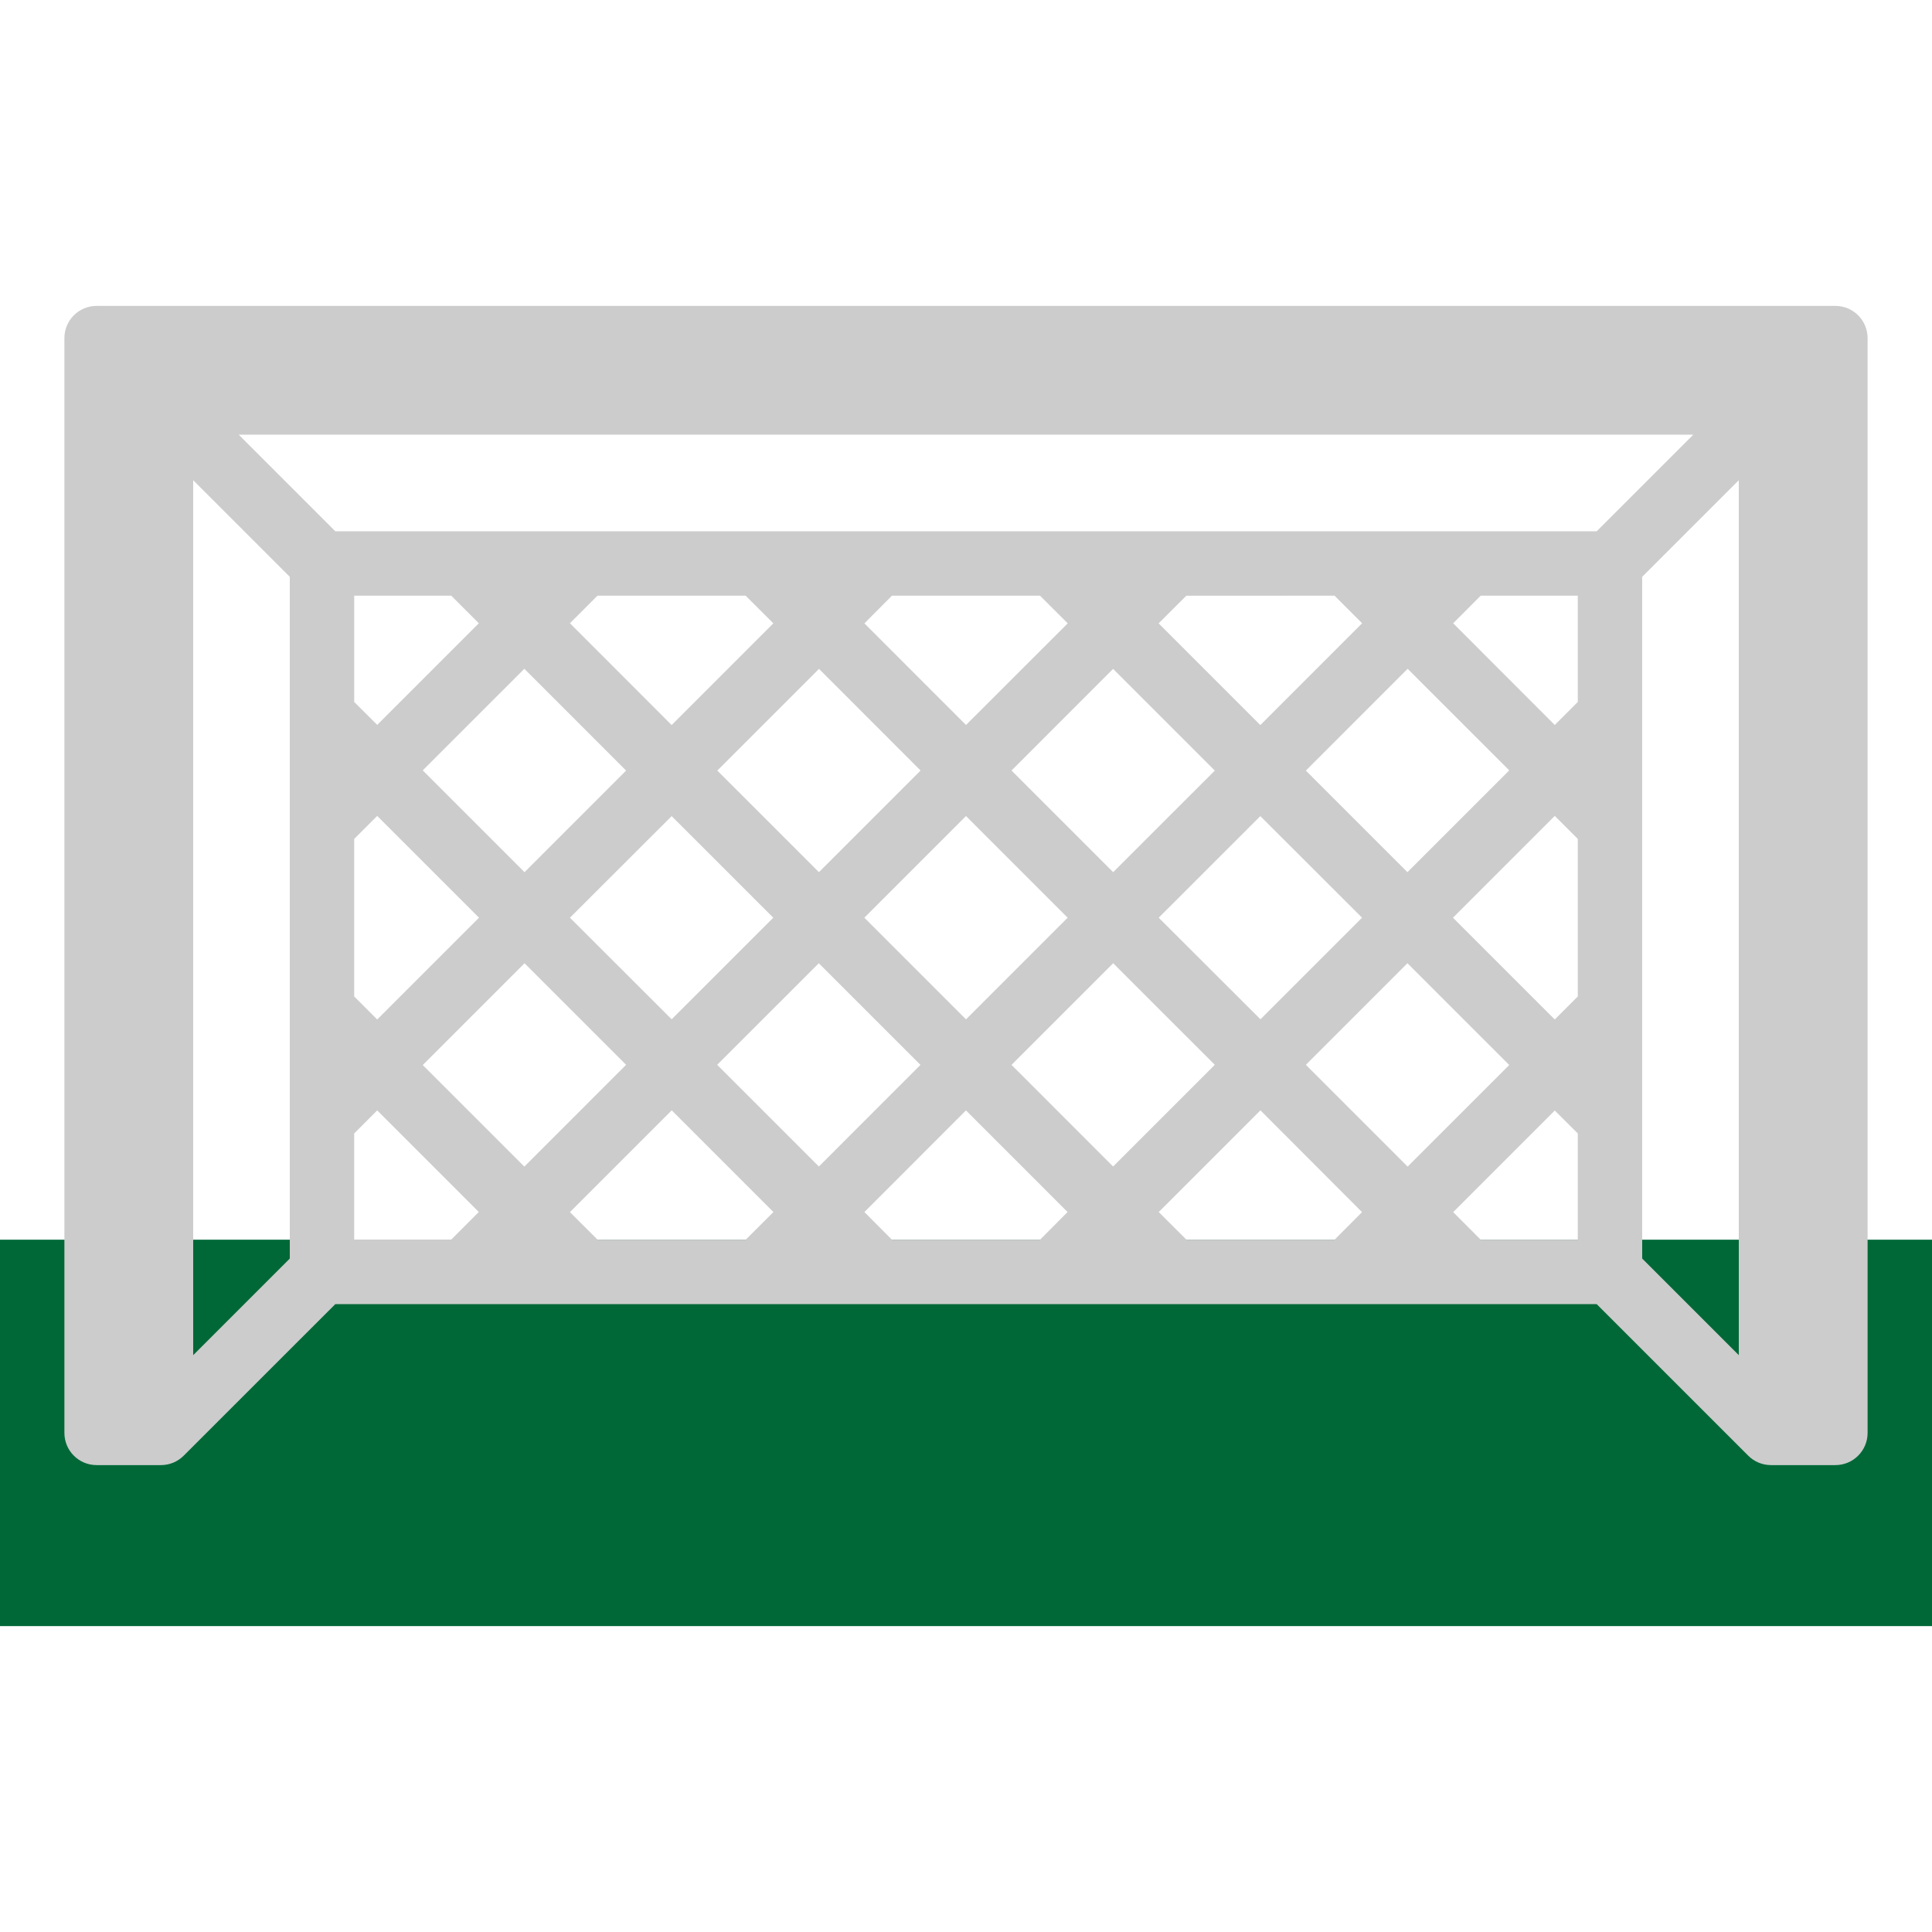 <svg height="480pt" viewBox="0 -76 480 480" width="480pt" xmlns="http://www.w3.org/2000/svg"><path d="m0 232h480v96h-480zm0 0" fill="#006837"/><path d="m456 0h-432c-4.418 0-8 3.582-8 8v272c0 4.418 3.582 8 8 8h16c2.121 0 4.156-.844 5.648-2.352l37.664-37.648h313.375l37.656 37.656c1.496 1.504 3.535 2.348 5.656 2.344h16c4.418 0 8-3.582 8-8v-272c0-4.418-3.582-8-8-8zm-124.434 232h-36.797l-6.883-6.871 25.266-25.266 25.246 25.289zm-189.965-6.848 25.285-25.289 25.266 25.266-6.879 6.871h-36.801zm-53.602-126.754v-26.398h24.121l6.84 6.848-25.242 25.242zm243.566-26.398 6.848 6.848-25.285 25.289-25.266-25.266 6.879-6.871zm-29.75 43.449-25.25 25.238-25.254-25.254 25.238-25.25zm-43.418-43.449 6.875 6.871-25.273 25.25-25.238-25.25 6.84-6.871zm-29.68 43.434-25.254 25.254-25.25-25.238 25.266-25.266zm-43.461-43.434 6.879 6.871-25.266 25.266-25.27-25.289 6.848-6.848zm-54.984 18.16 25.285 25.289-25.238 25.238-25.289-25.289zm36.598 36.602 25.25 25.238-25.25 25.238-25.27-25.238zm36.562 36.551 25.254 25.254-25.238 25.25-25.266-25.266zm11.309-11.312 25.258-25.258 25.258 25.258-25.258 25.258zm61.824 11.312 25.25 25.238-25.266 25.266-25.238-25.25zm11.312-11.312 25.25-25.238 25.27 25.238-25.238 25.238zm36.562-36.551 25.285-25.289 25.242 25.238-25.289 25.289zm36.598-36.602 6.84-6.848h24.121v26.398l-5.719 5.723zm35.648-22.848h-313.375l-24-24h361.375zm-324.688 11.312v169.375l-24 24v-217.375zm16 104.254v-39.133l5.719-5.723 25.289 25.289-25.289 25.289zm42.32-8.254 25.238 25.238-25.285 25.289-25.242-25.238zm84.441 61.816 25.238-25.25 25.238 25.25-6.84 6.871h-36.797zm109.68-36.578 25.238-25.238 25.289 25.289-25.242 25.238zm36.551-36.551 25.289-25.289 5.719 5.723v39.133l-5.719 5.723zm47.008-84.688 24-24v217.375l-24-24zm-320 138.289 5.719-5.723 25.242 25.242-6.84 6.848h-24.121zm279.879 26.398-6.84-6.848 25.242-25.242 5.719 5.691v26.398zm0 0" fill="#ccc"/></svg>